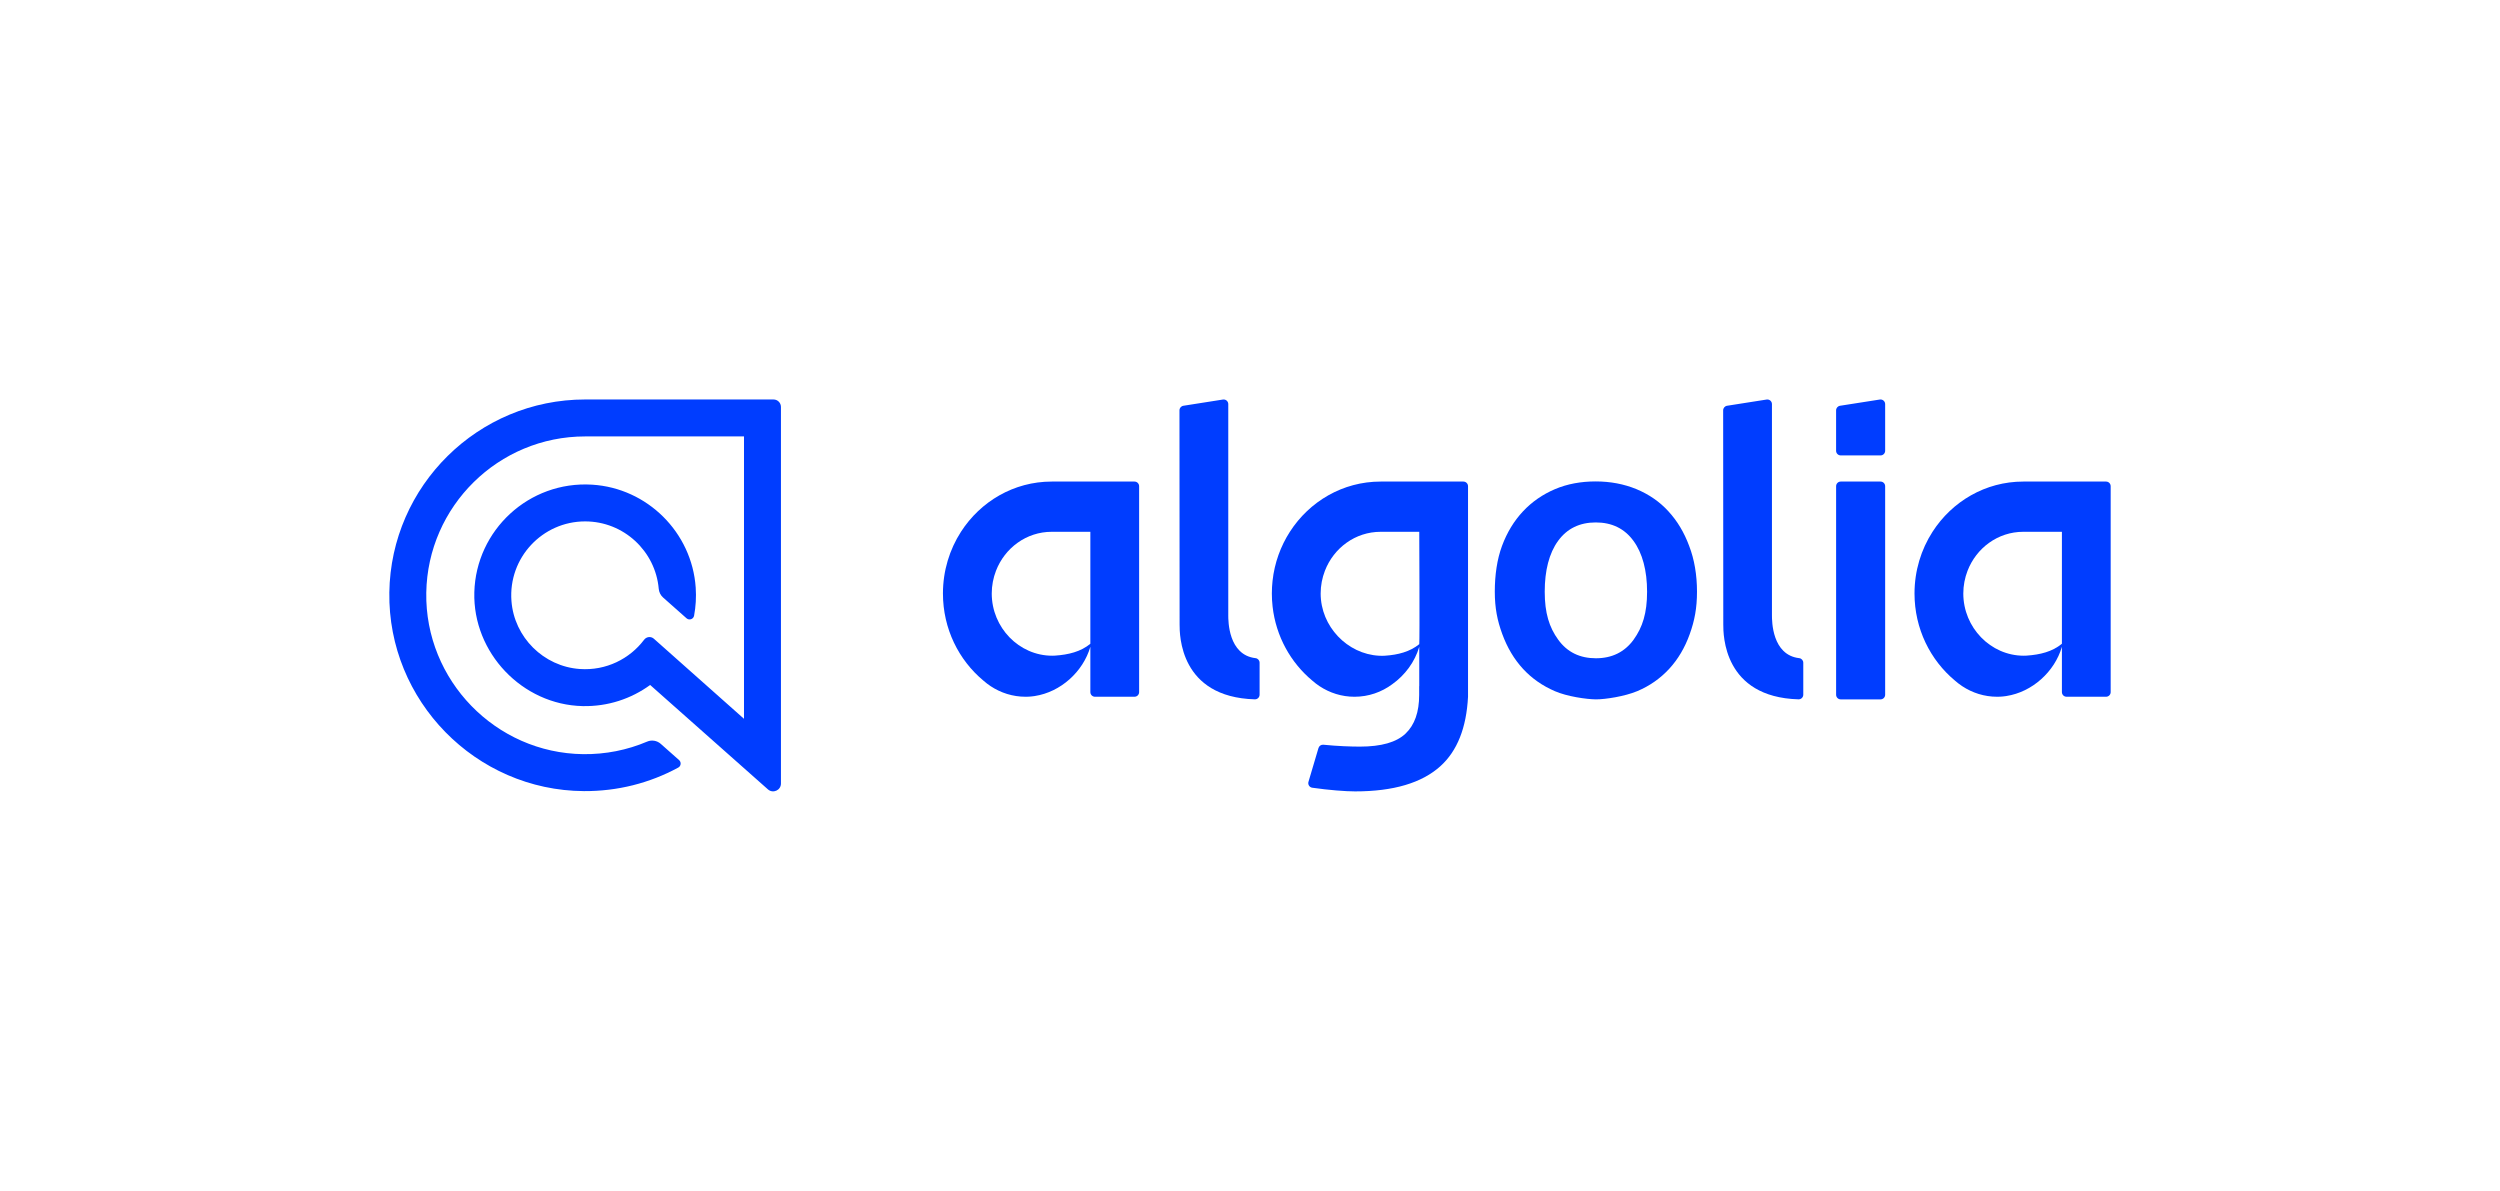 <svg width="1721" height="820" viewBox="0 0 1721 820" fill="none" xmlns="http://www.w3.org/2000/svg">
<rect width="1721" height="820" fill="white"/>
<g clip-path="url(#clip0_1_14)">
<path fill-rule="evenodd" clip-rule="evenodd" d="M845.543 423.543V278.189C845.543 276.23 843.795 274.741 841.863 275.043L814.637 279.327C813.088 279.57 811.944 280.908 811.944 282.478L812.036 429.899C812.036 436.871 812.036 479.917 863.818 481.423C865.615 481.477 867.104 480.031 867.104 478.234V456.23C867.104 454.633 865.923 453.257 864.342 453.079C845.538 450.915 845.538 427.412 845.538 423.554L845.543 423.543Z" fill="#003DFF"/>
<path d="M1294.56 331.509H1267.16C1265.4 331.509 1263.98 332.934 1263.98 334.692V478.272C1263.98 480.03 1265.4 481.455 1267.16 481.455H1294.56C1296.32 481.455 1297.74 480.03 1297.74 478.272V334.692C1297.74 332.934 1296.32 331.509 1294.56 331.509Z" fill="#003DFF"/>
<path fill-rule="evenodd" clip-rule="evenodd" d="M1267.16 313.514H1294.56C1296.31 313.514 1297.74 312.09 1297.74 310.331V278.183C1297.74 276.23 1295.99 274.736 1294.06 275.038L1266.67 279.327C1265.12 279.57 1263.97 280.903 1263.97 282.473V310.326C1263.97 312.085 1265.4 313.509 1267.16 313.509L1267.16 313.514Z" fill="#003DFF"/>
<path fill-rule="evenodd" clip-rule="evenodd" d="M1219.81 423.543V278.189C1219.81 276.23 1218.07 274.741 1216.13 275.043L1188.91 279.327C1187.36 279.57 1186.22 280.908 1186.22 282.478L1186.31 429.899C1186.31 436.871 1186.31 479.917 1238.09 481.423C1239.89 481.477 1241.38 480.031 1241.38 478.234V456.23C1241.38 454.633 1240.19 453.257 1238.61 453.079C1219.81 450.915 1219.81 427.412 1219.81 423.554L1219.81 423.543Z" fill="#003DFF"/>
<path fill-rule="evenodd" clip-rule="evenodd" d="M1148.55 352.007C1142.54 345.397 1135.15 340.326 1126.54 336.732C1117.96 333.209 1108.6 331.417 1098.45 331.417C1088.32 331.417 1078.94 333.128 1070.44 336.732C1062.02 340.326 1054.63 345.392 1048.44 352.007C1042.25 358.606 1037.45 366.505 1034 375.764C1030.56 385.029 1029.02 395.928 1029.02 407.254C1029.02 418.579 1030.74 427.147 1034.17 436.504C1037.61 445.849 1042.34 453.829 1048.44 460.439C1054.53 467.038 1061.84 472.104 1070.35 475.795C1078.86 479.48 1092 481.369 1098.62 481.45C1105.23 481.45 1118.47 479.388 1127.06 475.795C1135.65 472.191 1142.95 467.038 1149.06 460.439C1155.15 453.829 1159.88 445.849 1163.22 436.504C1166.58 427.147 1168.21 418.579 1168.21 407.254C1168.21 395.928 1166.41 385.029 1162.8 375.764C1159.36 366.5 1154.63 358.606 1148.54 352.007H1148.55ZM1124.58 440.362C1118.39 448.86 1109.71 453.149 1098.63 453.149C1087.54 453.149 1078.86 448.941 1072.67 440.362C1066.49 431.863 1063.39 422.011 1063.39 407.34C1063.39 392.831 1066.4 380.826 1072.59 372.338C1078.77 363.84 1087.45 359.647 1098.53 359.647C1109.62 359.647 1118.29 363.845 1124.48 372.338C1130.67 380.739 1133.85 392.831 1133.85 407.34C1133.85 422.011 1130.76 431.782 1124.57 440.362H1124.58Z" fill="#003DFF"/>
<path fill-rule="evenodd" clip-rule="evenodd" d="M750.601 331.509H723.984C697.89 331.509 674.932 345.257 661.529 366.095C653.694 378.279 649.124 392.874 649.124 408.576C649.124 432.797 659.986 454.396 676.96 468.522C678.541 469.924 680.225 471.209 681.984 472.374C688.923 476.955 697.151 479.642 706.005 479.642C706.669 479.642 707.333 479.626 707.991 479.593C708.185 479.583 708.374 479.567 708.568 479.556C709.038 479.529 709.513 479.496 709.982 479.448C710.166 479.432 710.349 479.405 710.532 479.383C711.023 479.329 711.514 479.27 712.005 479.2C712.119 479.183 712.232 479.162 712.345 479.146C730.092 476.41 745.561 462.516 750.601 445.255V476.459C750.601 478.218 752.025 479.642 753.784 479.642H780.989C782.748 479.642 784.173 478.218 784.173 476.459V334.692C784.173 332.933 782.748 331.509 780.989 331.509H750.601V331.509ZM750.601 443.156C744.018 448.638 735.509 450.7 726.407 451.315C726.32 451.32 726.228 451.331 726.142 451.336C725.538 451.374 724.934 451.39 724.329 451.39C701.538 451.39 682.718 432.025 682.718 408.565C682.718 403.034 683.775 397.768 685.642 392.928C691.696 377.216 706.561 366.09 723.984 366.09H750.601V443.156V443.156Z" fill="#003DFF"/>
<path fill-rule="evenodd" clip-rule="evenodd" d="M1419.42 331.509H1392.81C1366.71 331.509 1343.75 345.257 1330.35 366.095C1322.52 378.279 1317.95 392.874 1317.95 408.576C1317.95 432.797 1328.81 454.396 1345.78 468.522C1347.36 469.924 1349.05 471.209 1350.81 472.374C1357.74 476.955 1365.97 479.642 1374.83 479.642C1375.49 479.642 1376.15 479.626 1376.81 479.593C1377.01 479.583 1377.2 479.567 1377.39 479.556C1377.86 479.529 1378.33 479.496 1378.8 479.448C1378.99 479.432 1379.17 479.405 1379.35 479.383C1379.85 479.329 1380.34 479.27 1380.83 479.2C1380.94 479.183 1381.05 479.162 1381.17 479.146C1398.91 476.41 1414.38 462.516 1419.42 445.255V476.459C1419.42 478.218 1420.85 479.642 1422.61 479.642H1449.81C1451.57 479.642 1452.99 478.218 1452.99 476.459V334.692C1452.99 332.933 1451.57 331.509 1449.81 331.509H1419.42V331.509ZM1419.42 443.156C1412.84 448.638 1404.33 450.7 1395.23 451.315C1395.14 451.32 1395.05 451.331 1394.96 451.336C1394.36 451.374 1393.76 451.39 1393.15 451.39C1370.36 451.39 1351.54 432.025 1351.54 408.565C1351.54 403.034 1352.6 397.768 1354.46 392.928C1360.52 377.216 1375.38 366.09 1392.81 366.09H1419.42V443.156V443.156Z" fill="#003DFF"/>
<path fill-rule="evenodd" clip-rule="evenodd" d="M977.02 331.509H950.403C924.309 331.509 901.351 345.257 887.948 366.095C881.586 375.991 877.372 387.484 876.018 399.867C875.705 402.727 875.543 405.629 875.543 408.576C875.543 411.522 875.711 414.592 876.045 417.527C878.354 438.079 888.531 456.165 903.38 468.527C904.96 469.93 906.644 471.214 908.403 472.379C915.342 476.96 923.57 479.647 932.425 479.647C942.131 479.647 951.099 476.448 958.41 471.031C967.2 464.782 973.993 455.631 977.014 445.266V472.385H976.955V478.363C976.955 490.147 973.874 499.013 967.599 504.996C961.335 510.975 950.851 513.969 936.169 513.969C930.169 513.969 920.635 513.651 911.025 512.669C909.498 512.513 908.079 513.478 907.642 514.946L900.746 538.207C900.196 540.074 901.432 541.995 903.353 542.27C914.964 543.932 926.295 544.795 932.84 544.795C959.23 544.795 978.79 538.995 991.594 527.415C1003.18 516.942 1009.48 501.036 1010.59 479.653V334.692C1010.59 332.933 1009.16 331.509 1007.4 331.509H977.014H977.02ZM977.02 366.095C977.02 366.095 977.371 441.165 977.02 443.448C970.502 448.719 962.392 450.781 953.554 451.379C953.468 451.385 953.376 451.396 953.29 451.401C952.685 451.439 952.081 451.455 951.477 451.455C950.764 451.455 950.058 451.439 949.351 451.401C927.547 450.263 909.142 431.297 909.142 408.57C909.142 403.04 910.2 397.773 912.067 392.933C918.121 377.221 932.986 366.095 950.408 366.095H977.025H977.02Z" fill="#003DFF"/>
<path d="M402.801 275C329.133 275 269.079 334.401 268.016 407.82C266.937 482.383 327.434 544.169 402.007 544.601C425.036 544.736 447.218 539.103 466.917 528.397C468.838 527.356 469.135 524.712 467.5 523.266L454.885 512.086C452.322 509.815 448.675 509.173 445.518 510.511C431.77 516.36 416.829 519.349 401.43 519.16C341.171 518.421 292.486 468.284 293.446 408.031C294.396 348.538 343.087 300.435 402.801 300.435H512.166V494.826L450.115 439.692C448.108 437.906 445.033 438.257 443.414 440.399C433.453 453.586 417.229 461.788 399.207 460.547C374.209 458.82 353.953 438.694 352.081 413.707C349.842 383.901 373.464 358.93 402.801 358.93C429.337 358.93 451.189 379.353 453.471 405.306C453.676 407.615 454.718 409.768 456.45 411.306L472.61 425.631C474.444 427.255 477.353 426.263 477.806 423.851C478.971 417.619 479.382 411.128 478.923 404.469C476.322 366.516 445.578 335.982 407.608 333.646C364.076 330.964 327.682 365.016 326.527 407.701C325.4 449.302 359.484 485.162 401.09 486.079C418.459 486.462 434.56 481.002 447.569 471.538L528.644 543.408C532.119 546.489 537.606 544.023 537.606 539.378V280.115C537.601 277.293 535.313 275 532.486 275H402.801Z" fill="#003DFF"/>
</g>
<defs>
<clipPath id="clip0_1_14">
<rect width="1185" height="269.784" fill="white" transform="translate(268 275)"/>
</clipPath>
</defs>
</svg>
